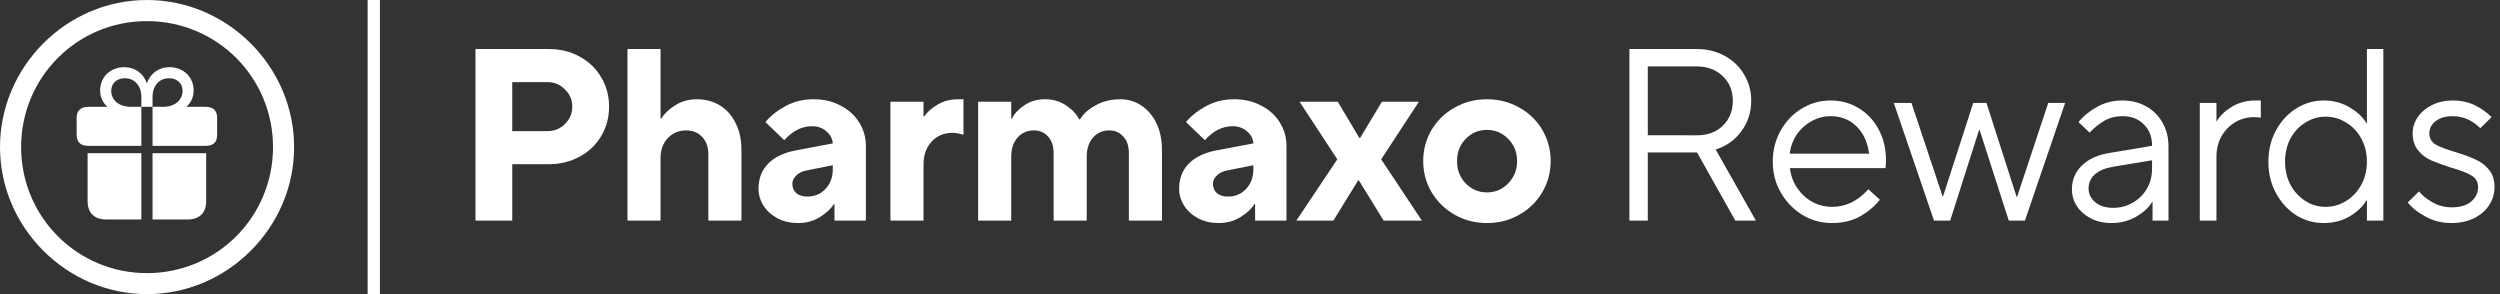 <svg fill="none" height="24" viewBox="0 0 204 24" width="204" xmlns="http://www.w3.org/2000/svg"><rect x="0" y="0" width="204" height="24" fill="#333333" stroke="none"/><g fill="#fff"><path clip-rule="evenodd" d="m6.256 11.019c0 .608.35.884.958.884h4.321v-3.188h.912v3.188h4.312c.626 0 .958-.276.958-.884v-1.419c0-.599-.332-.884-.958-.884h-1.557c.378-.322.599-.783.599-1.336 0-1.115-.857-1.898-1.972-1.898-.857 0-1.548.479-1.843 1.317-.295-.838-.986-1.317-1.843-1.317-1.115 0-1.972.783-1.972 1.898 0 .553.221 1.013.599 1.336h-1.557c-.59 0-.958.286-.958.884zm6.191-2.303v-.802c0-.94.571-1.529 1.336-1.529.654 0 1.115.396 1.115 1.032 0 .719-.599 1.299-1.585 1.299zm-.912 0h-.866c-.995 0-1.594-.58-1.594-1.299 0-.636.47-1.032 1.115-1.032.774 0 1.345.59 1.345 1.529z" fill-rule="evenodd"/><path d="m8.669 17.91c-.949 0-1.52-.525-1.52-1.483v-3.925h4.385v5.408z"/><path d="m15.303 17.91h-2.856v-5.408h4.376v3.925c0 .958-.562 1.483-1.52 1.483z"/><path clip-rule="evenodd" d="m24 12.005c0 6.56-5.436 11.995-12.005 11.995-6.56 0-11.995-5.436-11.995-11.995 0-6.569 5.426-12.005 11.986-12.005 6.569 0 12.014 5.436 12.014 12.005zm-22.277 0c0 5.694 4.579 10.282 10.273 10.282 5.703 0 10.282-4.588 10.282-10.282 0-5.703-4.588-10.282-10.291-10.282-5.694 0-10.263 4.579-10.263 10.282z" fill-rule="evenodd"/><path d="m30 0h1v24h-1z"/><path clip-rule="evenodd" d="m38.8 18v-14h5.96c.947 0 1.793.207 2.54.62.76.413 1.347.98 1.76 1.7.427.707.64 1.5.64 2.38s-.213 1.68-.64 2.4c-.413.707-1 1.267-1.76 1.68-.747.413-1.593.62-2.54.62h-2.96v4.6zm5.86-7.3c.573 0 1.053-.193 1.44-.58.4-.4.6-.873.6-1.42s-.2-1.013-.6-1.4c-.387-.4-.867-.6-1.44-.6h-2.86v4z" fill-rule="evenodd"/><path d="m51.201 18v-14h2.7v5.68h.06c.24-.4.613-.76 1.12-1.08.52-.333 1.113-.5 1.78-.5.707 0 1.333.167 1.88.5.547.333.973.813 1.28 1.44.32.613.48 1.347.48 2.2v5.76h-2.7v-5.4c0-.6-.167-1.073-.5-1.42-.333-.36-.767-.54-1.3-.54-.613 0-1.12.213-1.52.64-.387.413-.58.953-.58 1.62v5.1z"/><path clip-rule="evenodd" d="m68.595 8.62c-.64-.347-1.373-.52-2.2-.52-.853 0-1.62.187-2.3.56-.667.36-1.213.793-1.64 1.3l1.54 1.48c.68-.76 1.433-1.14 2.26-1.14.48 0 .873.14 1.18.42.32.267.493.593.52.98l-3.06.58c-.96.187-1.7.547-2.22 1.08s-.78 1.213-.78 2.04c0 .493.14.96.42 1.4.28.427.66.767 1.14 1.02.493.253 1.047.38 1.66.38.667 0 1.26-.16 1.78-.48s.9-.673 1.14-1.06h.06v1.34h2.56v-6.1c0-.693-.18-1.327-.54-1.9-.36-.587-.867-1.047-1.52-1.38zm-1.24 6.8c-.387.413-.873.62-1.46.62-.387 0-.693-.093-.92-.28-.213-.2-.32-.453-.32-.76 0-.253.107-.48.32-.68.213-.213.507-.353.88-.42l2.1-.42v.32c0 .667-.2 1.207-.6 1.62z" fill-rule="evenodd"/><path d="m72.659 18v-9.7h2.7v1.2h.06c.24-.36.6-.68 1.08-.96.493-.293 1.047-.44 1.66-.44h.46v2.9c-.32-.107-.62-.16-.9-.16-.693 0-1.26.24-1.7.72-.44.467-.66 1.093-.66 1.88v4.56z"/><path d="m79.816 8.3v9.7h2.7v-5.2c0-.667.173-1.193.52-1.58s.793-.58 1.34-.58c.467 0 .847.167 1.14.5.307.32.46.773.46 1.36v5.5h2.7v-5.2c0-.667.173-1.193.52-1.58s.787-.58 1.32-.58c.467 0 .847.167 1.14.5.307.32.46.773.46 1.36v5.5h2.7v-5.76c0-.84-.153-1.573-.46-2.2-.307-.627-.72-1.107-1.24-1.44-.507-.333-1.073-.5-1.7-.5-.773 0-1.46.173-2.06.52-.587.333-.993.707-1.22 1.12h-.08c-.2-.413-.547-.787-1.04-1.12-.493-.347-1.073-.52-1.74-.52-.653 0-1.22.167-1.7.5-.48.32-.813.68-1 1.08h-.06v-1.38z"/><path clip-rule="evenodd" d="m100.716 8.1c.826 0 1.56.173 2.2.52.653.333 1.16.793 1.52 1.38.36.573.54 1.207.54 1.9v6.1h-2.56v-1.34h-.06c-.24.387-.62.74-1.14 1.06s-1.114.48-1.78.48c-.613 0-1.167-.127-1.66-.38-.48-.253-.86-.593-1.14-1.02-.28-.44-.42-.907-.42-1.4 0-.827.26-1.507.78-2.04s1.26-.893 2.22-1.08l3.06-.58c-.027-.387-.2-.713-.52-.98-.307-.28-.7-.42-1.18-.42-.827 0-1.58.38-2.26 1.14l-1.54-1.48c.427-.507.973-.94 1.64-1.3.68-.373 1.447-.56 2.3-.56zm-.5 7.94c.586 0 1.073-.207 1.46-.62.4-.413.6-.953.6-1.62v-.32l-2.1.42c-.374.067-.667.207-.88.42-.213.2-.32.427-.32.68 0 .307.107.56.32.76.227.187.533.28.92.28z" fill-rule="evenodd"/><path d="m105.784 18h3.02l2.02-3.28h.06l2.02 3.28h3.12l-3.32-5 3.08-4.7h-3.02l-1.78 2.96h-.06l-1.76-2.96h-3.12l3.08 4.7z"/><g clip-rule="evenodd" fill-rule="evenodd"><path d="m121.334 18.2c-.96 0-1.84-.227-2.64-.68-.787-.453-1.414-1.067-1.88-1.84-.454-.773-.68-1.62-.68-2.54s.226-1.767.68-2.54c.466-.773 1.093-1.38 1.88-1.82.8-.453 1.68-.68 2.64-.68.973 0 1.853.227 2.64.68.8.44 1.426 1.047 1.88 1.82.453.773.68 1.62.68 2.54s-.227 1.767-.68 2.54c-.454.773-1.08 1.387-1.88 1.84-.787.453-1.667.68-2.64.68zm0-2.5c.68 0 1.26-.247 1.74-.74s.72-1.1.72-1.82-.24-1.32-.72-1.8c-.48-.493-1.06-.74-1.74-.74s-1.26.247-1.74.74c-.467.48-.7 1.08-.7 1.8s.233 1.327.7 1.82c.48.493 1.06.74 1.74.74z"/><path d="m141.6 18h1.68l-3.28-5.8c.88-.28 1.58-.78 2.1-1.5.533-.72.8-1.547.8-2.48 0-.787-.194-1.5-.58-2.14-.373-.64-.9-1.147-1.58-1.52s-1.44-.56-2.28-.56h-5.5v14h1.5v-5.56h4.02zm-7.14-6.96v-5.62h4c.866 0 1.573.267 2.12.8.546.52.82 1.187.82 2 0 .827-.274 1.507-.82 2.04-.534.52-1.24.78-2.12.78z"/><path d="m149.478 18.2c-.866 0-1.666-.22-2.4-.66-.733-.453-1.32-1.06-1.76-1.82s-.66-1.6-.66-2.52c0-.933.214-1.78.64-2.54.427-.76 1-1.36 1.72-1.8s1.507-.66 2.36-.66c.84 0 1.6.207 2.28.62.694.413 1.24.993 1.64 1.74.4.747.6 1.587.6 2.52 0 .213-.013.427-.04.64h-7.8c.067.587.26 1.12.58 1.6s.727.86 1.22 1.14c.507.28 1.06.42 1.66.42 1.107 0 2.087-.48 2.94-1.44l.94.86c-.426.533-.966.987-1.62 1.36-.653.36-1.42.54-2.3.54zm3.04-5.66c-.12-.933-.46-1.673-1.02-2.22-.56-.56-1.266-.84-2.12-.84-.56 0-1.086.14-1.58.42-.48.267-.88.633-1.2 1.1-.306.467-.493.98-.56 1.54z"/></g><path d="m157.815 18h1.32l2.36-7.4h.04l2.38 7.4h1.32l3.28-9.6h-1.38l-2.54 7.66h-.04l-2.46-7.66h-1.08l-2.46 7.62h-.04l-2.54-7.62h-1.44z"/><path clip-rule="evenodd" d="m173.188 8.2c.734 0 1.38.16 1.94.48.574.32 1.02.767 1.34 1.34.32.56.48 1.207.48 1.94v6.04h-1.3v-1.54h-.02c-.253.44-.68.84-1.28 1.2s-1.286.54-2.06.54c-.626 0-1.186-.127-1.68-.38-.48-.253-.86-.587-1.14-1-.266-.427-.4-.88-.4-1.36 0-.773.267-1.42.8-1.94.534-.533 1.287-.88 2.26-1.04l3.48-.58v-.02c0-.72-.226-1.3-.68-1.74-.44-.44-1.02-.66-1.74-.66-.56 0-1.053.127-1.48.38-.413.24-.813.56-1.2.96l-.9-.86c.4-.493.907-.907 1.52-1.24.614-.347 1.3-.52 2.06-.52zm-.76 8.76c.587 0 1.12-.14 1.6-.42.494-.28.88-.66 1.16-1.14.28-.493.42-1.04.42-1.64v-.68l-3.16.52c-.68.12-1.186.333-1.52.64-.333.307-.5.687-.5 1.14 0 .44.18.813.54 1.12.374.307.86.46 1.46.46z" fill-rule="evenodd"/><path d="m180.862 8.4h-1.36v9.6h1.36v-5.2c0-.613.133-1.167.4-1.66.28-.493.653-.88 1.12-1.16s.98-.42 1.54-.42c.187 0 .373.013.56.04v-1.4h-.44c-.72 0-1.367.173-1.94.52-.56.347-.967.74-1.22 1.18h-.02z"/><path clip-rule="evenodd" d="m189.6 18.2c-.8 0-1.547-.213-2.24-.64-.68-.44-1.227-1.04-1.64-1.8-.414-.76-.62-1.613-.62-2.56s.206-1.8.62-2.56c.413-.76.96-1.353 1.64-1.78.693-.44 1.44-.66 2.24-.66.813 0 1.533.193 2.16.58.626.373 1.073.8 1.34 1.28h.04v-6.06h1.34v14h-1.34v-1.66h-.04c-.267.48-.714.913-1.34 1.3-.627.373-1.347.56-2.16.56zm.16-1.32c.613 0 1.173-.16 1.68-.48.52-.32.933-.76 1.24-1.32.306-.56.46-1.187.46-1.88 0-.707-.154-1.34-.46-1.9-.307-.56-.72-.993-1.24-1.3-.507-.32-1.067-.48-1.68-.48-.587 0-1.134.16-1.64.48-.507.307-.914.74-1.22 1.3-.294.56-.44 1.193-.44 1.9 0 .693.146 1.32.44 1.88.306.56.713 1 1.22 1.32.506.32 1.053.48 1.64.48z" fill-rule="evenodd"/><path d="m197.932 17.68c.64.347 1.34.52 2.1.52.707 0 1.327-.133 1.86-.4.534-.267.94-.62 1.22-1.06.294-.453.44-.947.44-1.48 0-.587-.153-1.06-.46-1.42-.293-.36-.653-.633-1.08-.82-.413-.2-.953-.4-1.62-.6-.733-.213-1.28-.42-1.64-.62-.346-.213-.52-.52-.52-.92 0-.387.167-.713.5-.98.347-.28.814-.42 1.4-.42.854 0 1.607.327 2.26.98l.92-.9c-.36-.373-.806-.693-1.34-.96-.533-.267-1.146-.4-1.84-.4-.626 0-1.193.127-1.7.38-.493.253-.88.587-1.16 1-.266.4-.4.833-.4 1.3 0 .56.147 1.02.44 1.38.294.36.647.633 1.06.82.427.187.974.387 1.64.6.747.213 1.3.427 1.66.64s.54.527.54.94c0 .48-.193.88-.58 1.2-.373.307-.9.46-1.58.46-.546 0-1.06-.133-1.54-.4s-.853-.567-1.12-.9l-.92.9c.334.427.82.813 1.46 1.16z"/></g></svg>